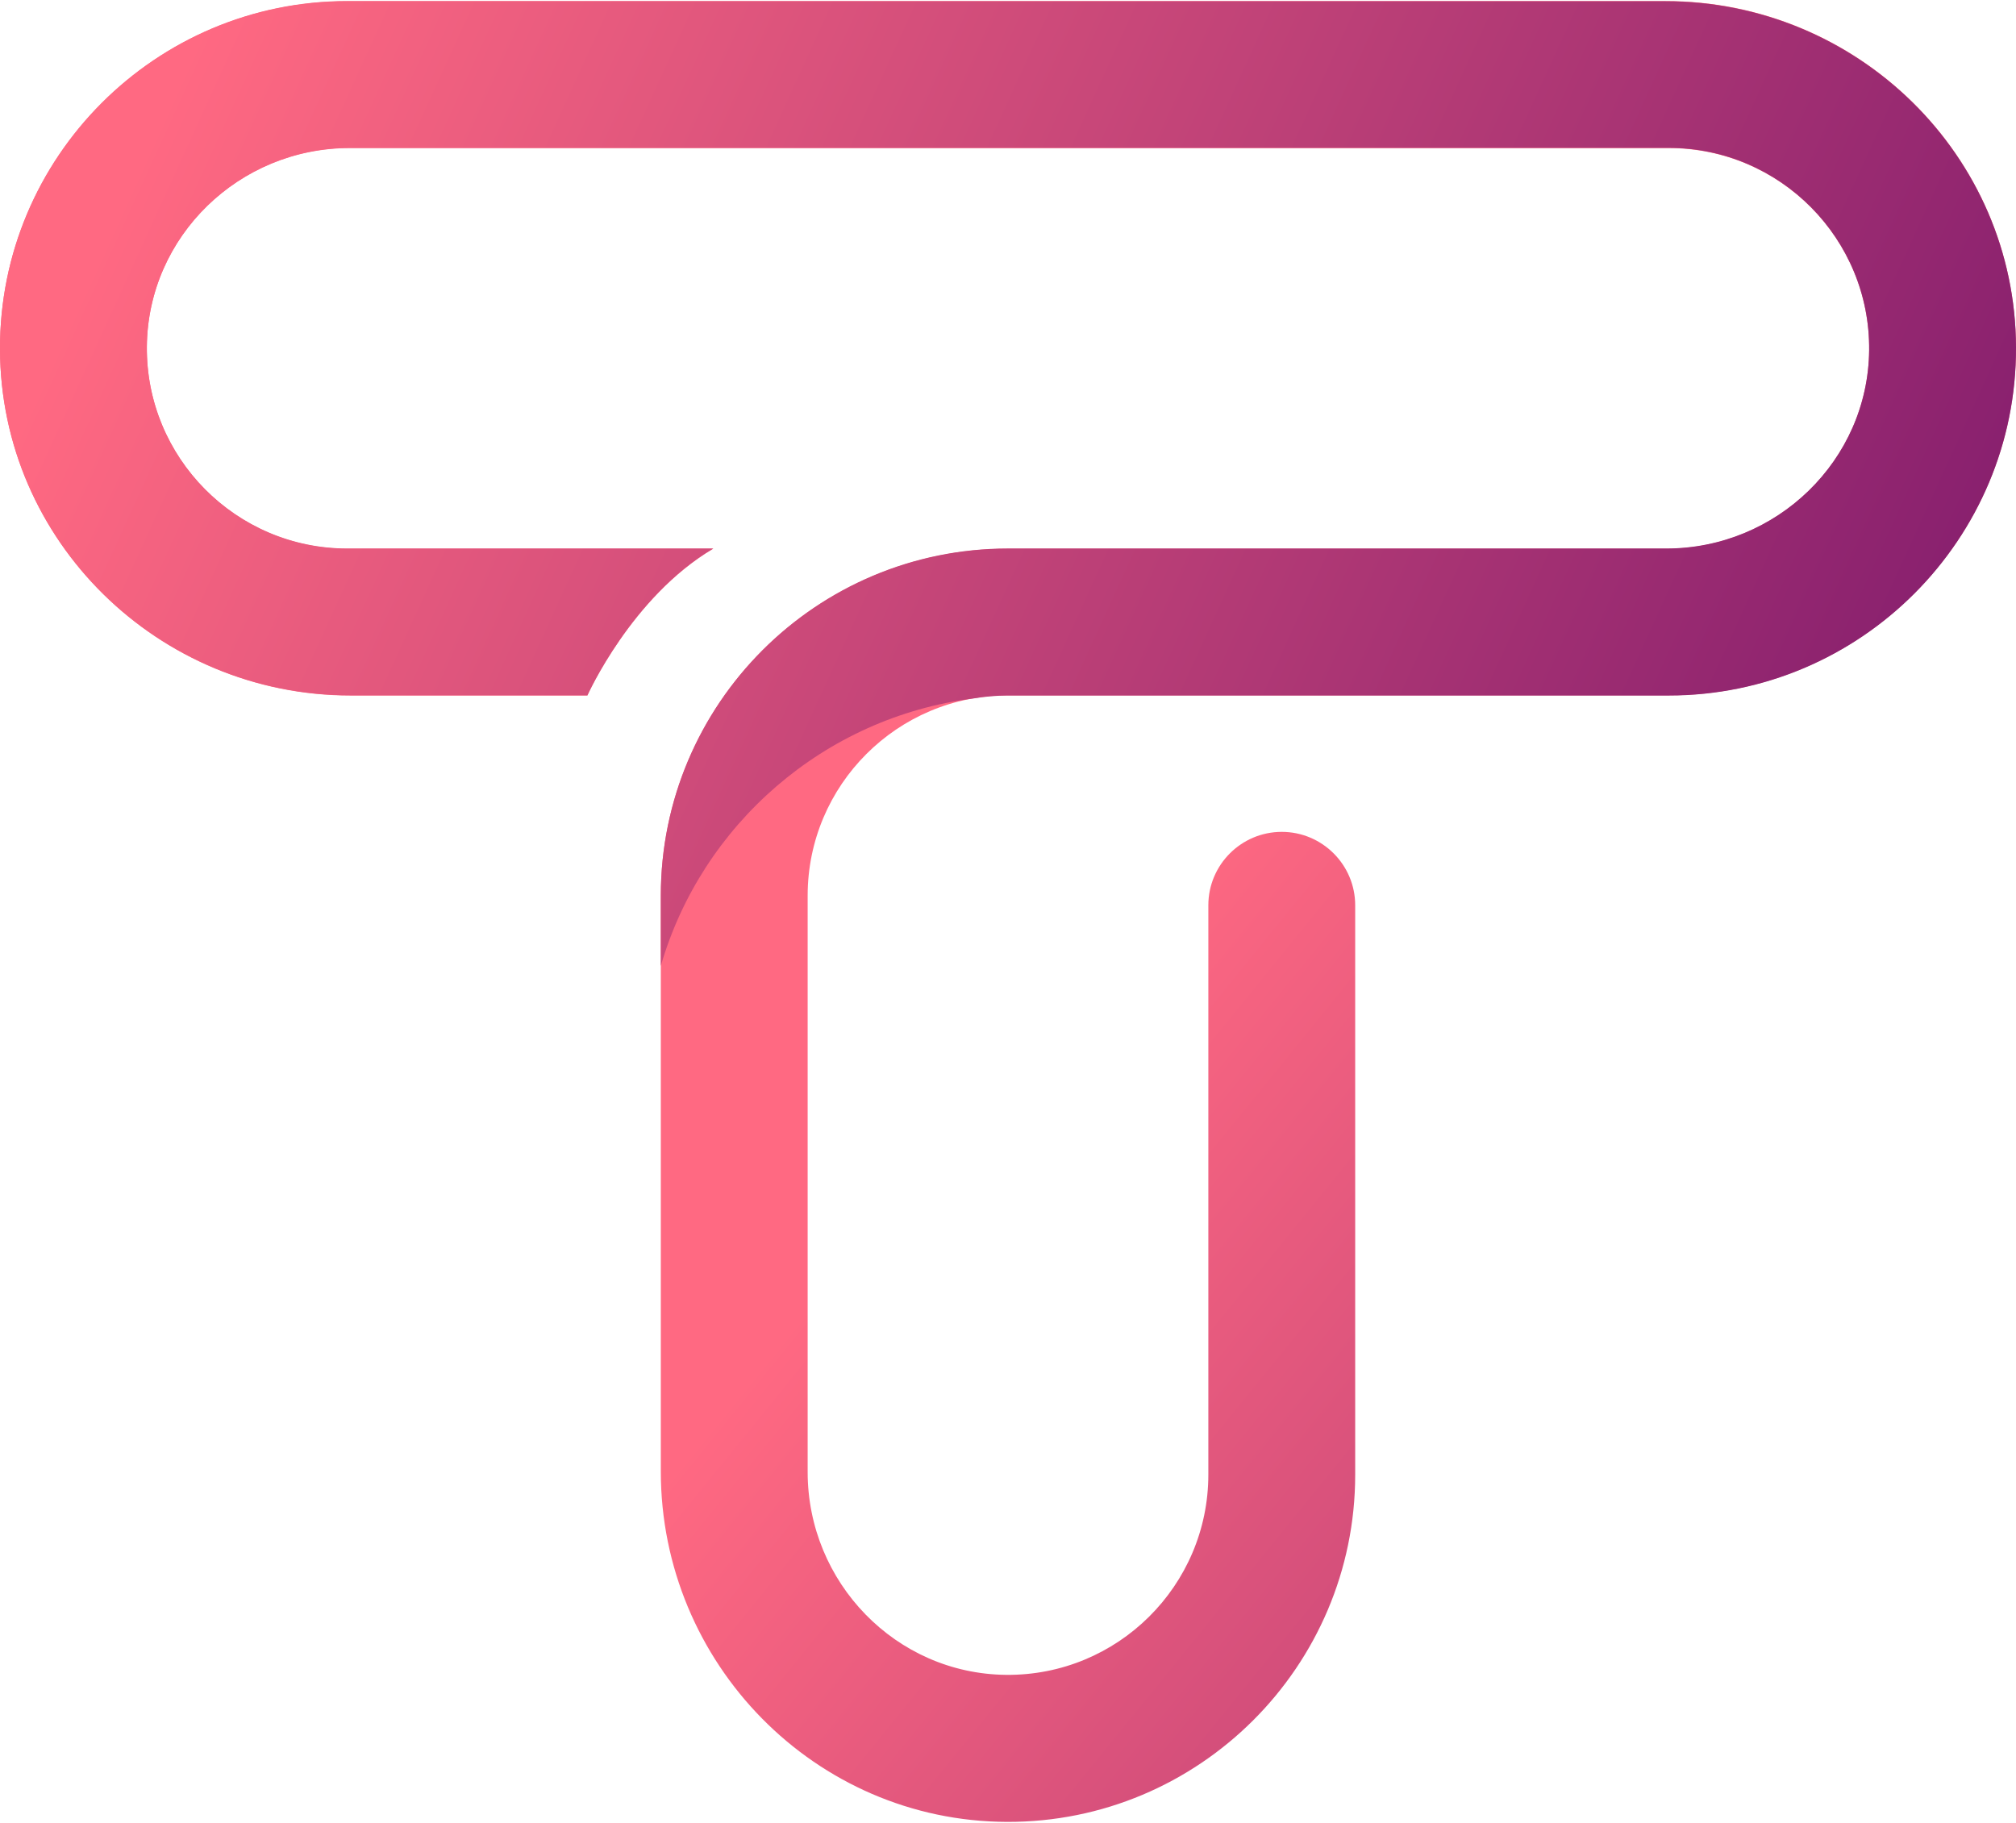 <?xml version="1.0" encoding="UTF-8"?>
<svg width="961px" height="869px" viewBox="0 0 961 869" version="1.1" xmlns="http://www.w3.org/2000/svg" xmlns:xlink="http://www.w3.org/1999/xlink">
    <!-- Generator: Sketch 54.1 (76490) - https://sketchapp.com -->
    <title>tlogo</title>
    <desc>Created with Sketch.</desc>
    <defs>
        <linearGradient x1="34.08%" y1="79.841%" x2="124.629%" y2="145.814%" id="linearGradient-1">
            <stop stop-color="#FF6982" offset="0%"></stop>
            <stop stop-color="#630968" offset="100%"></stop>
        </linearGradient>
        <linearGradient x1="-0.001%" y1="50.002%" x2="124.629%" y2="76.892%" id="linearGradient-2">
            <stop stop-color="#FF6982" offset="0%"></stop>
            <stop stop-color="#630968" offset="100%"></stop>
        </linearGradient>
    </defs>
    <g id="Page-1" stroke="none" stroke-width="1" fill="none" fill-rule="evenodd">
        <g id="tlogo" transform="translate(-1, 0)" fill-rule="nonzero">
            <path d="M341,261.6 C302,284.6 281,331.6 281,331.6 L168.1,331.6 C76.6,331.6 1.2,258 1,166.5 C0.7,75 75.1,0.5 166.5,0.5 L794.9,0.5 C886.4,0.5 961.7,74 962,165.5 C962.3,257 887.9,331.5 796.5,331.5 L481.5,331.5 C428.8,331.5 386,374.3 386,427 L386,701.8 C386,754.4 428,798 480.6,798.5 C533.7,799 577,756 577,703 L577,431.6 C577,412.3 592.7,396.6 612,396.6 L612,396.6 C631.3,396.6 647,412.3 647,431.6 L647,703.1 C647,794.5 572.5,868.9 481,868.6 C389.5,868.3 316,793 316,701.5 L316,427.1 C316,335.7 390.1,261.6 481.5,261.6 L795.3,261.6 C847.9,261.6 891.5,219.6 892,167 C892.5,113.9 849.5,70.6 796.5,70.6 L167.7,70.6 C115.1,70.6 71.5,112.6 71,165.2 C70.5,218.3 113.5,261.6 166.5,261.6 L341,261.6" id="Path" fill="url(#linearGradient-1)"></path>
            <path d="M465,333 C470.4,332.1 475.9,331.6 481.5,331.6 L487.6,331.6 L796.5,331.6 C887.9,331.6 962.3,257.1 962,165.6 C961.7,74.1 886.4,0.6 794.9,0.6 L166.5,0.6 C75.1,0.6 0.7,75.1 1,166.5 C1.3,258 76.6,331.5 168.1,331.5 L281,331.5 C281,331.5 302,284.5 341,261.5 L166.5,261.5 C113.5,261.5 70.5,218.1 71,165.1 C71.5,112.5 115.1,70.5 167.7,70.5 L796.5,70.5 C849.5,70.5 892.5,113.9 892,166.9 C891.5,219.5 847.9,261.5 795.3,261.5 L481.5,261.5 C390.1,261.5 316,335.6 316,427 L316,460.5 C335.5,393.2 393.8,342 465,333 Z" id="Path" fill="url(#linearGradient-2)"></path>
        </g>
    </g>
</svg>
